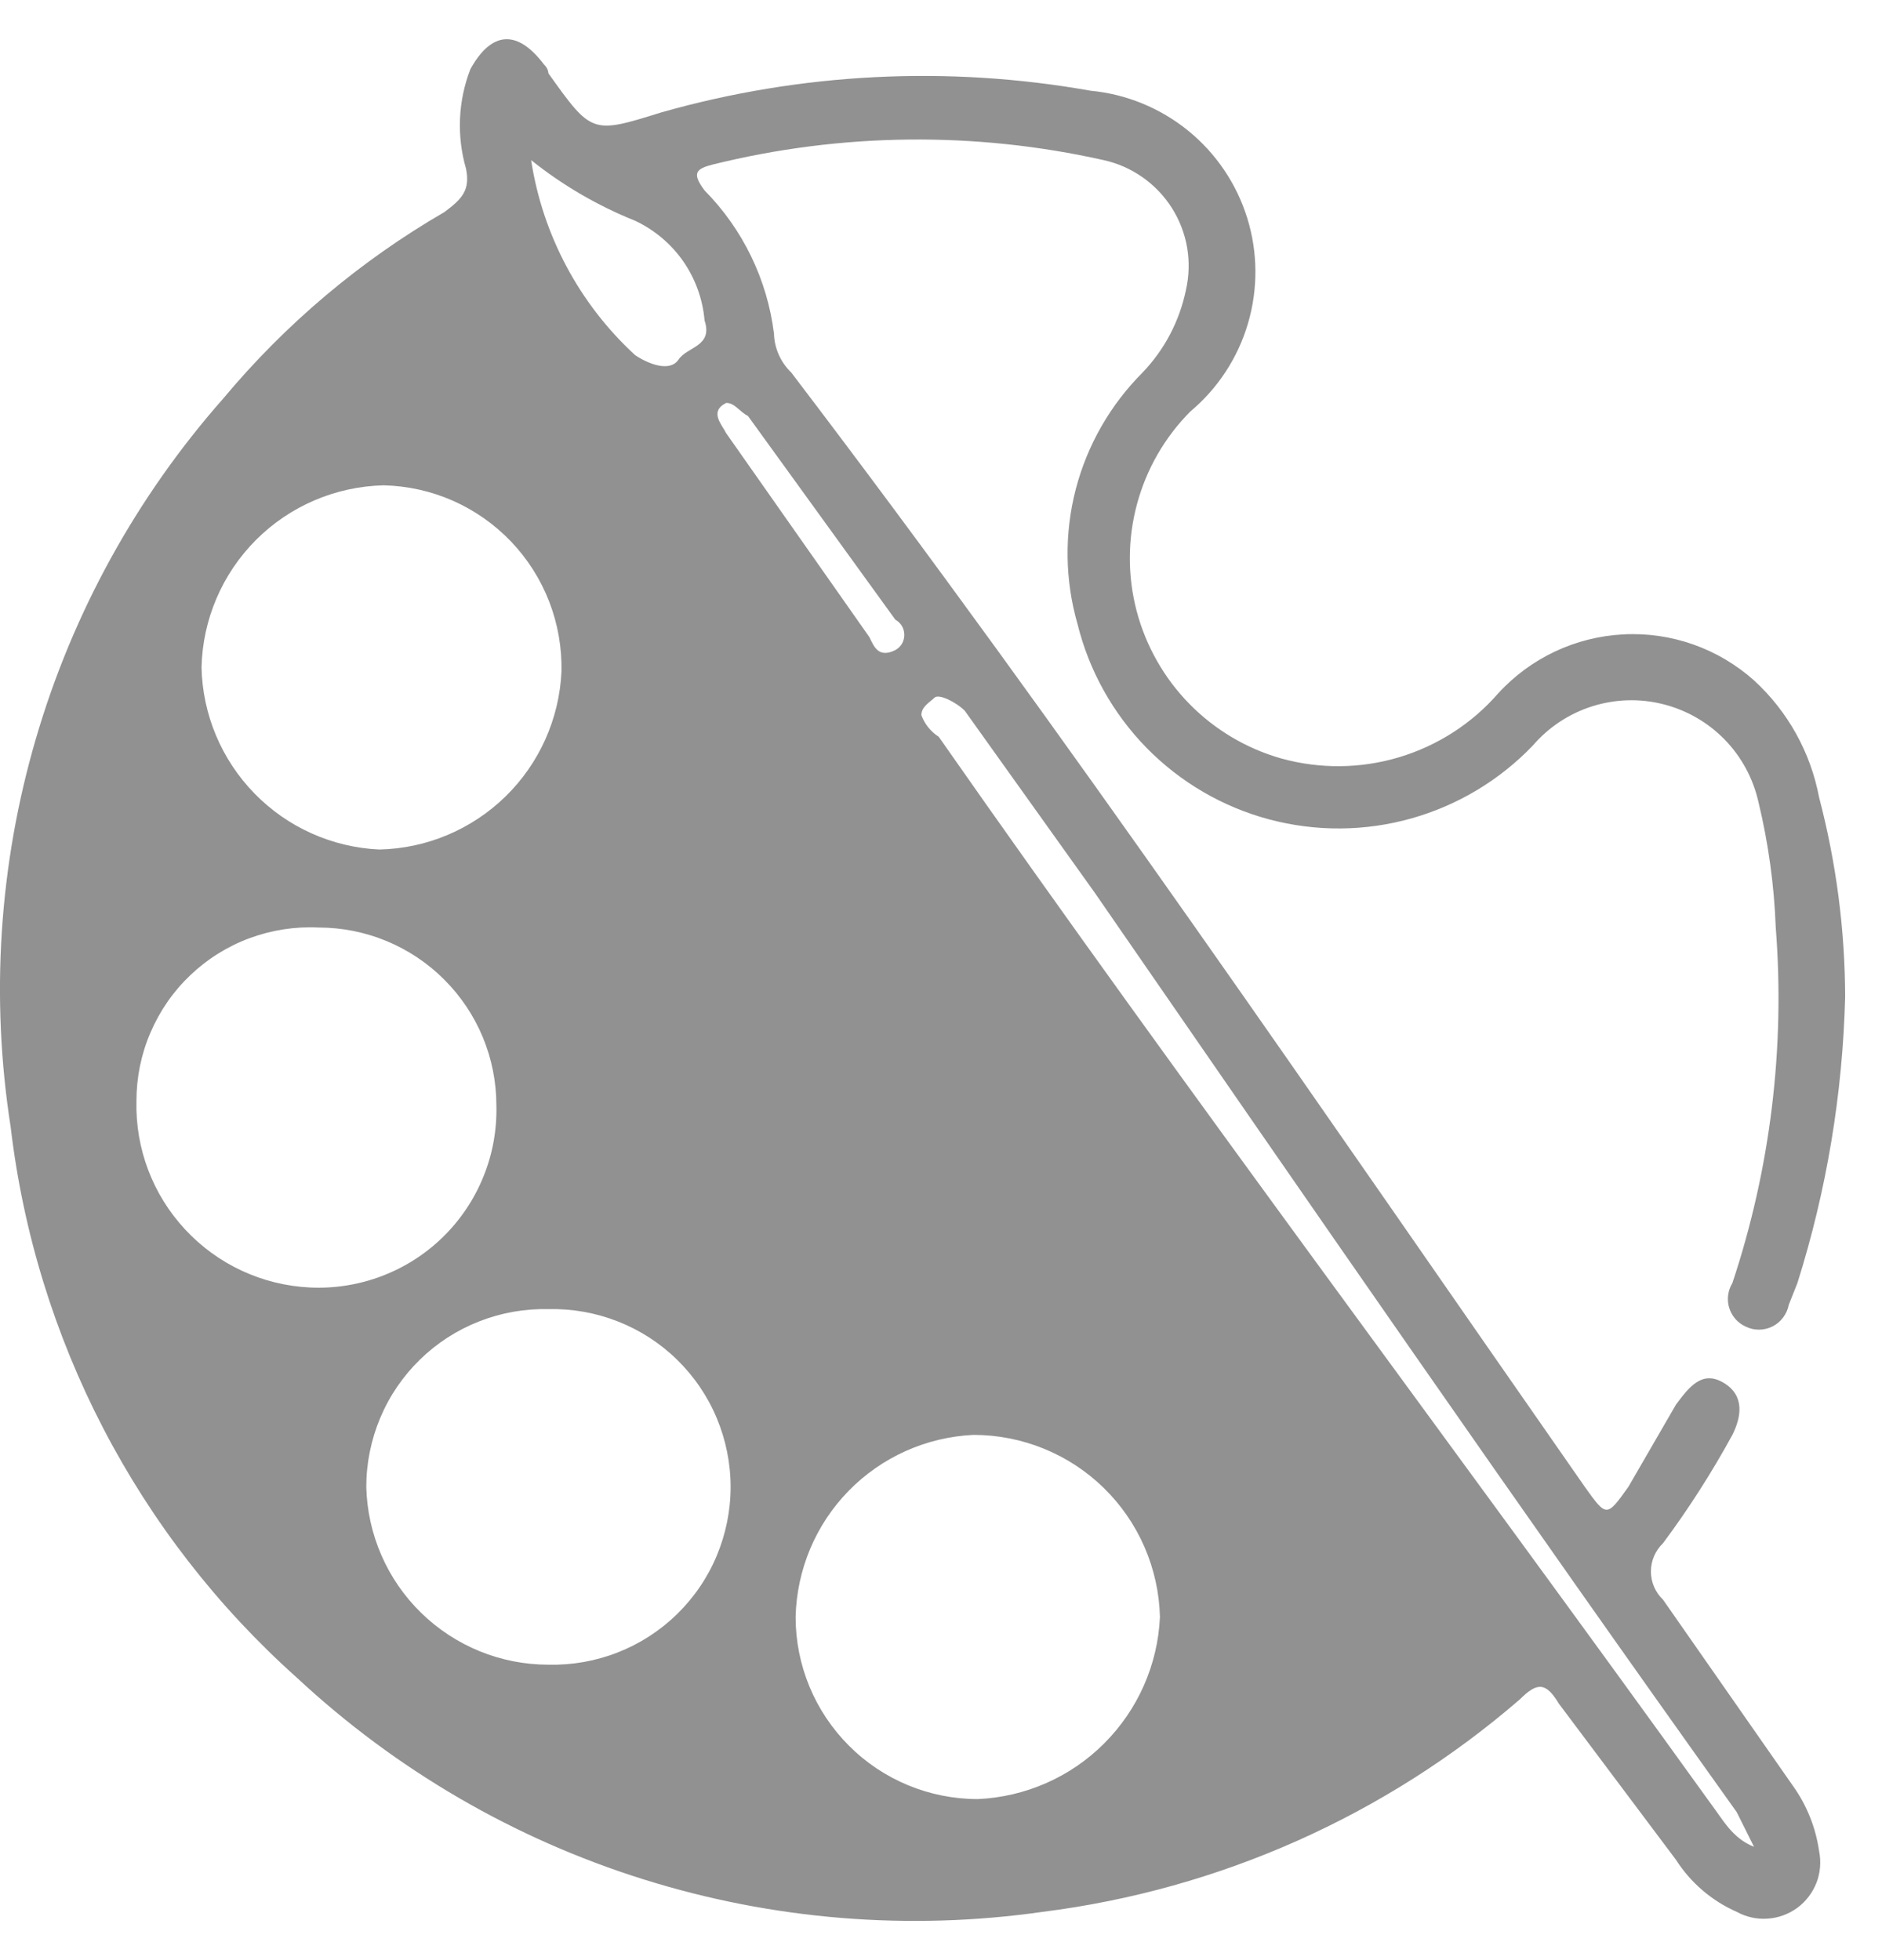<svg width="24" height="25" viewBox="0 0 24 25" fill="none" xmlns="http://www.w3.org/2000/svg">
<path d="M21.207 20.402C21.158 20.356 21.12 20.3 21.093 20.238C21.067 20.177 21.053 20.11 21.053 20.043C21.053 19.976 21.067 19.909 21.093 19.848C21.12 19.786 21.158 19.73 21.207 19.683C21.534 19.244 21.829 18.782 22.092 18.301C22.202 18.08 22.258 17.803 21.981 17.637C21.705 17.471 21.539 17.692 21.373 17.914L20.765 18.965C20.488 19.352 20.488 19.352 20.211 18.965C16.893 14.209 13.63 9.397 10.091 4.752C9.955 4.621 9.875 4.442 9.87 4.254C9.784 3.565 9.473 2.923 8.985 2.429C8.819 2.208 8.874 2.152 9.095 2.097C10.728 1.693 12.432 1.674 14.073 2.042C14.251 2.081 14.42 2.155 14.569 2.26C14.719 2.365 14.846 2.498 14.944 2.652C15.042 2.807 15.108 2.979 15.139 3.159C15.169 3.339 15.164 3.523 15.123 3.701C15.041 4.096 14.85 4.46 14.57 4.752C14.159 5.164 13.864 5.678 13.718 6.242C13.572 6.806 13.58 7.399 13.741 7.959C13.888 8.555 14.193 9.101 14.623 9.54C15.053 9.978 15.593 10.293 16.186 10.451C16.78 10.609 17.405 10.605 17.996 10.439C18.587 10.273 19.123 9.952 19.548 9.508C19.748 9.275 20.01 9.102 20.303 9.009C20.596 8.916 20.909 8.906 21.207 8.981C21.506 9.056 21.777 9.211 21.992 9.431C22.207 9.651 22.356 9.927 22.424 10.227C22.551 10.752 22.625 11.29 22.645 11.83C22.765 13.364 22.577 14.906 22.092 16.365C22.063 16.412 22.045 16.464 22.038 16.518C22.031 16.572 22.035 16.627 22.051 16.679C22.067 16.731 22.093 16.779 22.129 16.821C22.164 16.862 22.208 16.895 22.258 16.918C22.311 16.945 22.37 16.959 22.43 16.959C22.49 16.959 22.549 16.945 22.603 16.918C22.657 16.891 22.703 16.852 22.739 16.804C22.775 16.756 22.8 16.701 22.811 16.642L22.921 16.365C23.294 15.183 23.498 13.954 23.53 12.715C23.528 11.857 23.416 11.002 23.198 10.171C23.09 9.597 22.799 9.073 22.368 8.678C21.912 8.271 21.314 8.059 20.703 8.091C20.092 8.122 19.518 8.392 19.105 8.844C18.77 9.229 18.332 9.511 17.842 9.658C17.353 9.805 16.832 9.81 16.34 9.674C15.896 9.548 15.492 9.308 15.168 8.978C14.845 8.649 14.613 8.24 14.495 7.793C14.378 7.347 14.379 6.877 14.499 6.431C14.619 5.984 14.853 5.577 15.179 5.249C15.53 4.955 15.786 4.564 15.915 4.124C16.044 3.685 16.041 3.217 15.905 2.78C15.769 2.343 15.507 1.955 15.151 1.666C14.796 1.378 14.363 1.2 13.907 1.157C12.085 0.833 10.212 0.928 8.432 1.434C7.547 1.71 7.547 1.71 6.994 0.936C6.99 0.893 6.971 0.854 6.939 0.825C6.607 0.383 6.275 0.383 5.999 0.881C5.841 1.287 5.822 1.734 5.943 2.152C5.999 2.429 5.888 2.54 5.667 2.705C4.594 3.327 3.64 4.132 2.846 5.084C1.74 6.338 0.924 7.821 0.456 9.427C-0.013 11.033 -0.122 12.722 0.136 14.374C0.455 17.082 1.753 19.581 3.786 21.398C5.049 22.574 6.558 23.453 8.204 23.969C9.85 24.486 11.591 24.628 13.299 24.384C15.549 24.1 17.666 23.158 19.382 21.674C19.603 21.453 19.714 21.453 19.88 21.73L21.373 23.721C21.56 24.013 21.829 24.244 22.147 24.384C22.267 24.45 22.404 24.481 22.541 24.471C22.678 24.462 22.809 24.414 22.92 24.333C23.03 24.252 23.115 24.14 23.165 24.012C23.214 23.884 23.225 23.744 23.198 23.61C23.155 23.311 23.042 23.026 22.866 22.78L21.207 20.402ZM9.261 5.139C9.372 5.139 9.427 5.249 9.538 5.305L11.418 7.904C11.453 7.923 11.482 7.951 11.502 7.985C11.522 8.019 11.532 8.058 11.532 8.098C11.532 8.137 11.522 8.176 11.502 8.21C11.482 8.244 11.453 8.272 11.418 8.291C11.197 8.402 11.142 8.236 11.086 8.125L9.261 5.526C9.206 5.415 9.04 5.249 9.261 5.139ZM8.1 2.816C8.346 2.932 8.558 3.11 8.713 3.333C8.868 3.557 8.962 3.817 8.985 4.088C9.095 4.42 8.764 4.42 8.653 4.586C8.542 4.752 8.266 4.641 8.1 4.53C7.388 3.876 6.92 2.998 6.773 2.042C7.175 2.364 7.622 2.624 8.1 2.816ZM4.892 6.19C5.198 6.197 5.498 6.264 5.777 6.387C6.056 6.511 6.308 6.688 6.519 6.909C6.729 7.13 6.894 7.39 7.004 7.674C7.114 7.959 7.167 8.263 7.16 8.568C7.132 9.169 6.877 9.738 6.446 10.159C6.014 10.58 5.44 10.822 4.837 10.835C4.235 10.807 3.666 10.552 3.246 10.121C2.825 9.69 2.583 9.115 2.57 8.512C2.584 7.901 2.833 7.318 3.266 6.885C3.698 6.453 4.281 6.204 4.892 6.19ZM1.74 14.043C1.74 13.742 1.8 13.445 1.919 13.17C2.037 12.894 2.209 12.645 2.427 12.438C2.644 12.231 2.901 12.07 3.182 11.966C3.464 11.862 3.763 11.815 4.063 11.83C4.664 11.83 5.241 12.069 5.666 12.495C6.091 12.92 6.33 13.496 6.33 14.098C6.338 14.41 6.282 14.72 6.164 15.009C6.047 15.298 5.871 15.56 5.648 15.778C5.425 15.996 5.159 16.166 4.867 16.276C4.575 16.387 4.264 16.436 3.952 16.421C3.346 16.392 2.775 16.127 2.362 15.682C1.948 15.238 1.725 14.649 1.74 14.043ZM6.994 21.232C6.387 21.232 5.805 20.995 5.371 20.571C4.937 20.148 4.686 19.571 4.671 18.965C4.671 18.662 4.732 18.363 4.849 18.084C4.966 17.805 5.138 17.553 5.355 17.341C5.571 17.13 5.828 16.964 6.109 16.854C6.391 16.743 6.692 16.69 6.994 16.697C7.296 16.69 7.597 16.743 7.879 16.854C8.16 16.964 8.417 17.13 8.633 17.341C8.85 17.553 9.022 17.805 9.139 18.084C9.256 18.363 9.317 18.662 9.317 18.965C9.317 19.267 9.256 19.566 9.139 19.845C9.022 20.124 8.85 20.376 8.633 20.588C8.417 20.799 8.16 20.965 7.879 21.075C7.597 21.186 7.296 21.239 6.994 21.232ZM12.469 22.946C11.853 22.946 11.262 22.702 10.827 22.266C10.391 21.83 10.146 21.24 10.146 20.624C10.16 20.021 10.401 19.446 10.822 19.015C11.243 18.584 11.812 18.329 12.414 18.301C13.035 18.301 13.632 18.544 14.076 18.978C14.52 19.412 14.777 20.003 14.792 20.624C14.765 21.231 14.511 21.806 14.081 22.236C13.652 22.666 13.076 22.919 12.469 22.946ZM21.815 23.002C18.552 18.467 15.179 13.987 11.971 9.397C11.869 9.332 11.791 9.235 11.75 9.121C11.75 9.01 11.861 8.955 11.916 8.899C11.971 8.844 12.193 8.955 12.303 9.065L13.962 11.388C16.672 15.315 19.382 19.241 22.147 23.112L22.368 23.555C22.092 23.444 21.981 23.223 21.815 23.002Z" fill="#919191"/>
</svg>
